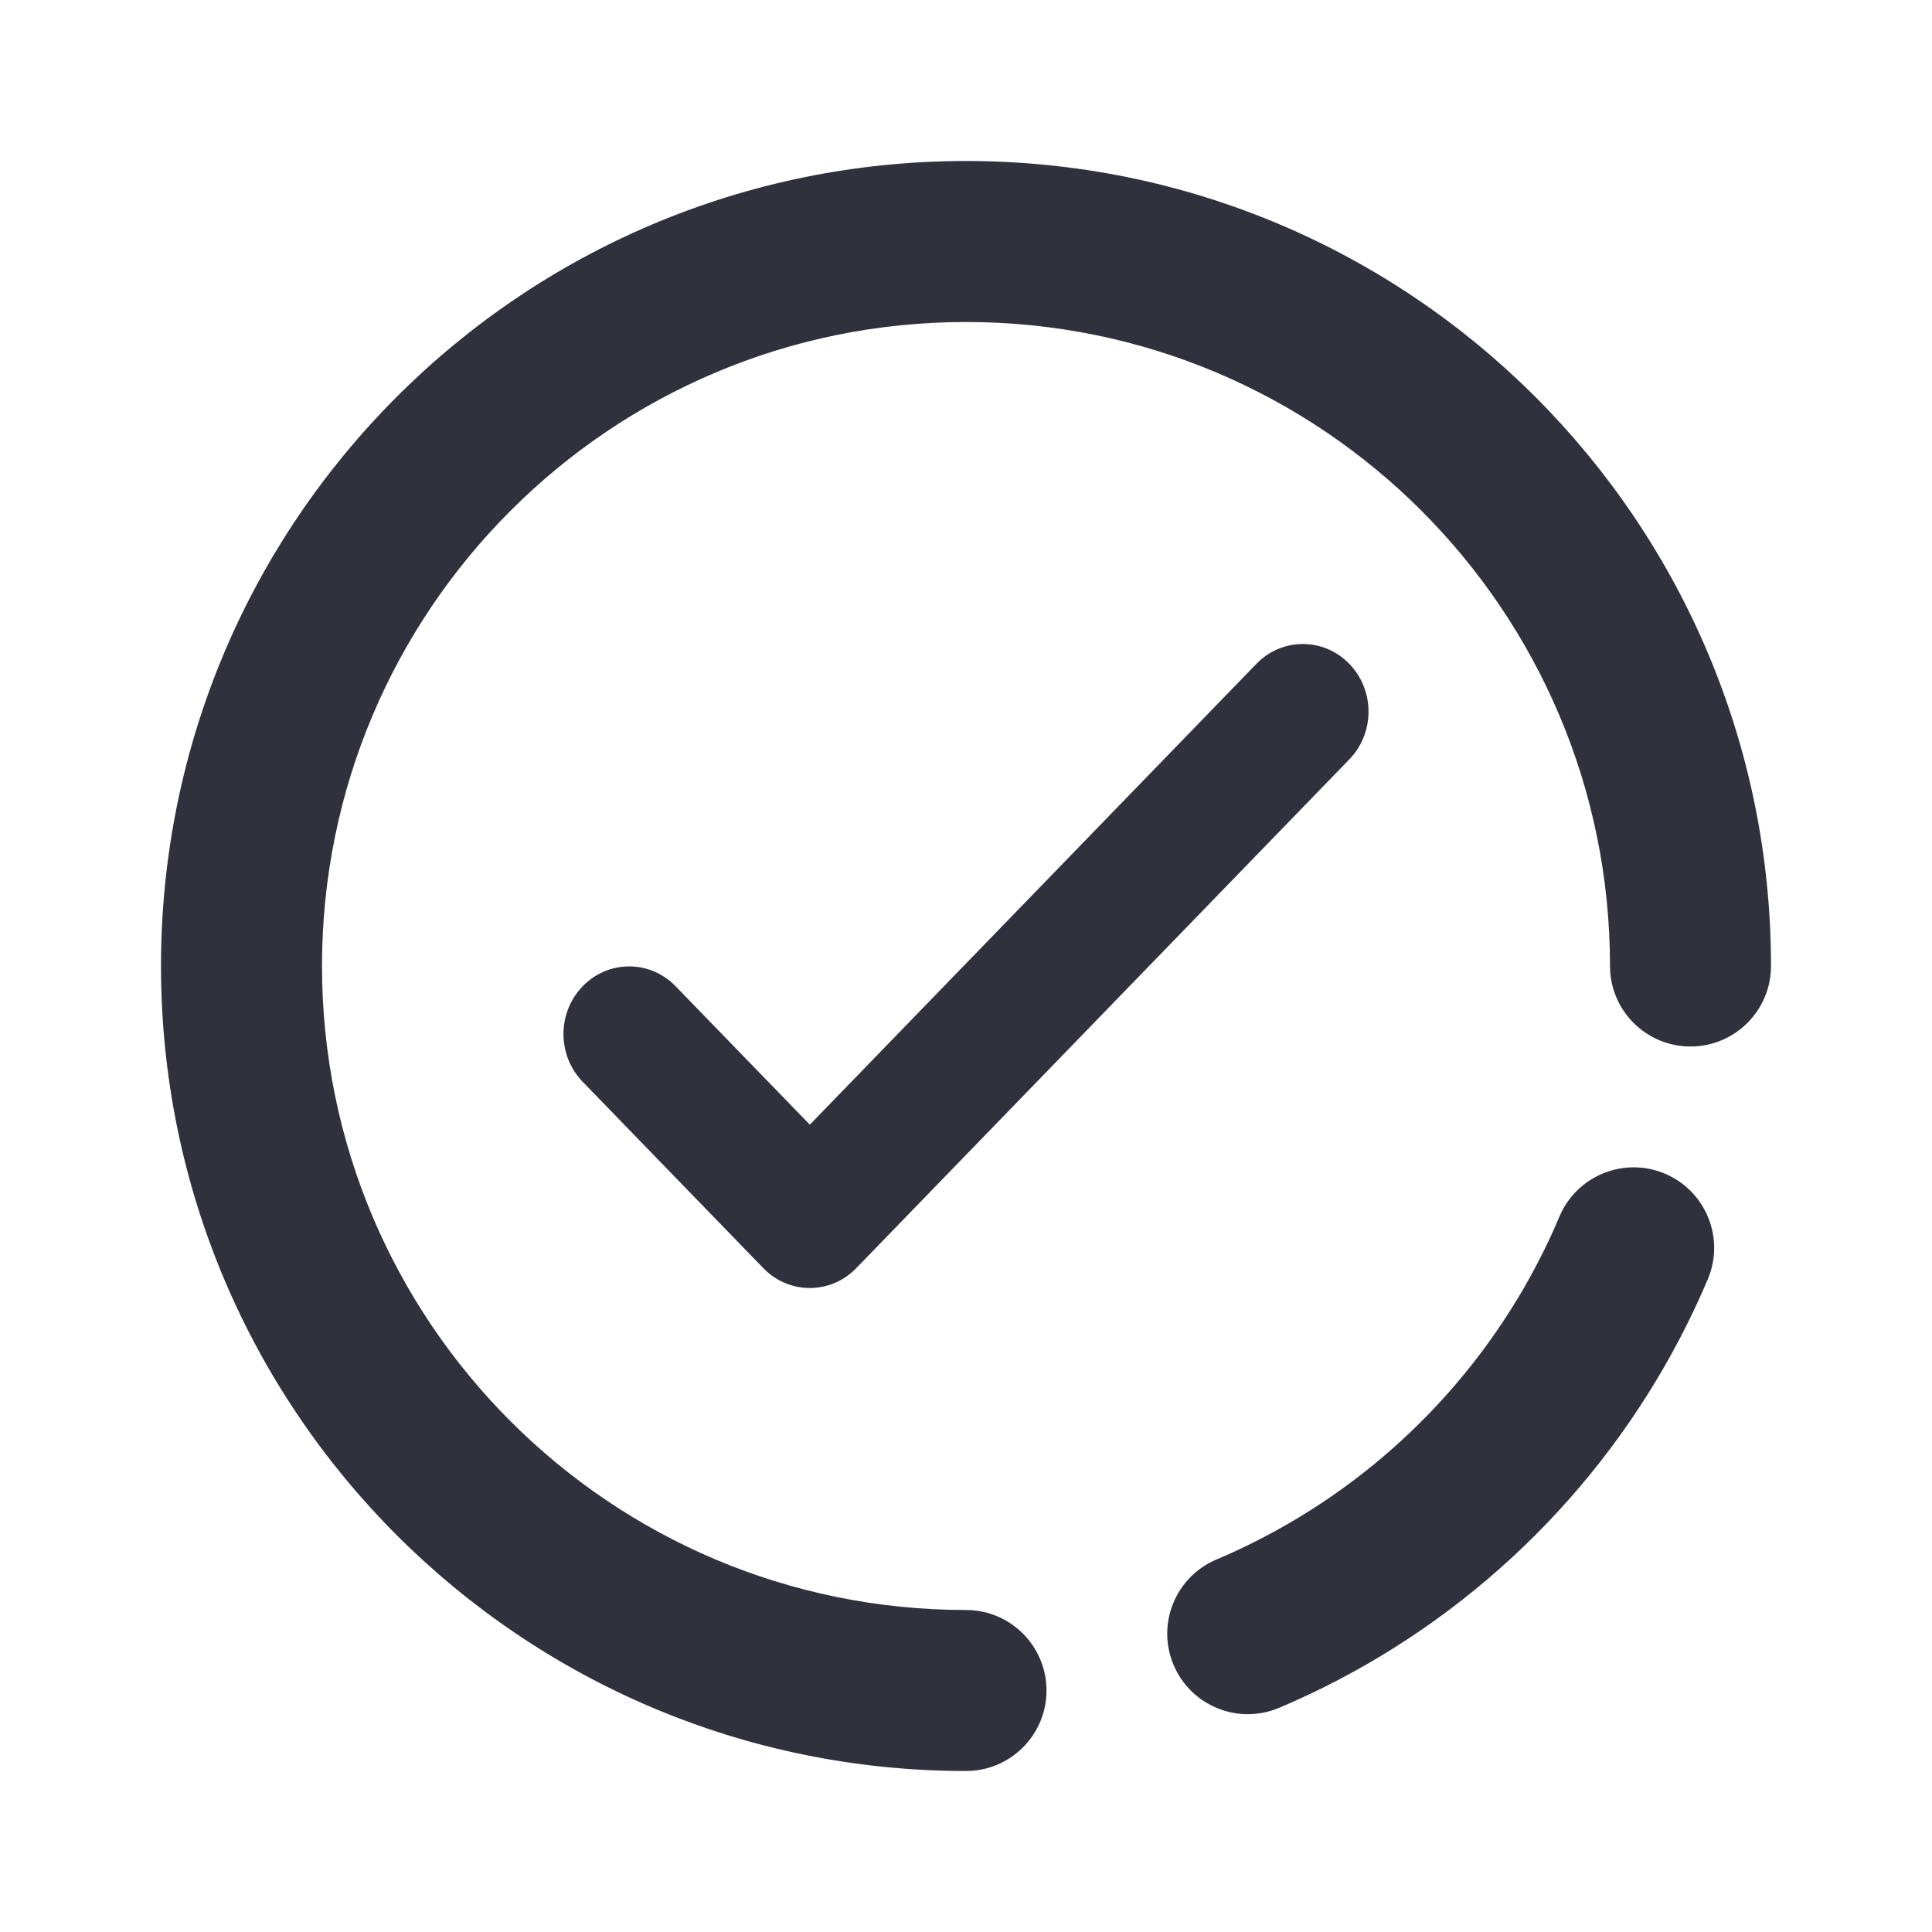 <svg width="24" height="24" viewBox="0 0 24 24" fill="none" xmlns="http://www.w3.org/2000/svg">
<path fill-rule="evenodd" clip-rule="evenodd" d="M15.89 21.215C15.381 21.43 14.794 21.192 14.579 20.683C14.364 20.174 14.602 19.588 15.111 19.373C15.262 19.309 15.41 19.241 15.556 19.168C17.119 18.392 18.392 17.119 19.168 15.557C19.241 15.411 19.309 15.262 19.372 15.112C19.587 14.604 20.174 14.365 20.683 14.58C21.192 14.796 21.43 15.382 21.215 15.891C21.135 16.079 21.05 16.264 20.959 16.447C19.988 18.399 18.399 19.988 16.447 20.959C16.264 21.05 16.078 21.135 15.89 21.215ZM10.06 13.971L15.608 8.246C15.926 7.918 16.443 7.918 16.761 8.246C17.08 8.574 17.08 9.106 16.761 9.434L10.636 15.754C10.318 16.082 9.801 16.082 9.483 15.754L7.239 13.439C6.92 13.111 6.92 12.579 7.239 12.251C7.557 11.923 8.074 11.923 8.392 12.251L10.06 13.971ZM22 12C22 12.552 21.552 13 21 13C20.448 13 20 12.552 20 12C20 7.582 16.418 4 12 4C7.582 4 4 7.582 4 12C4 16.418 7.582 20 12 20C12.552 20 13 20.448 13 21C13 21.552 12.552 22 12 22C6.477 22 2 17.523 2 12C2 6.477 6.477 2 12 2C17.523 2 22 6.477 22 12Z" fill="#31303D"/>
</svg>
